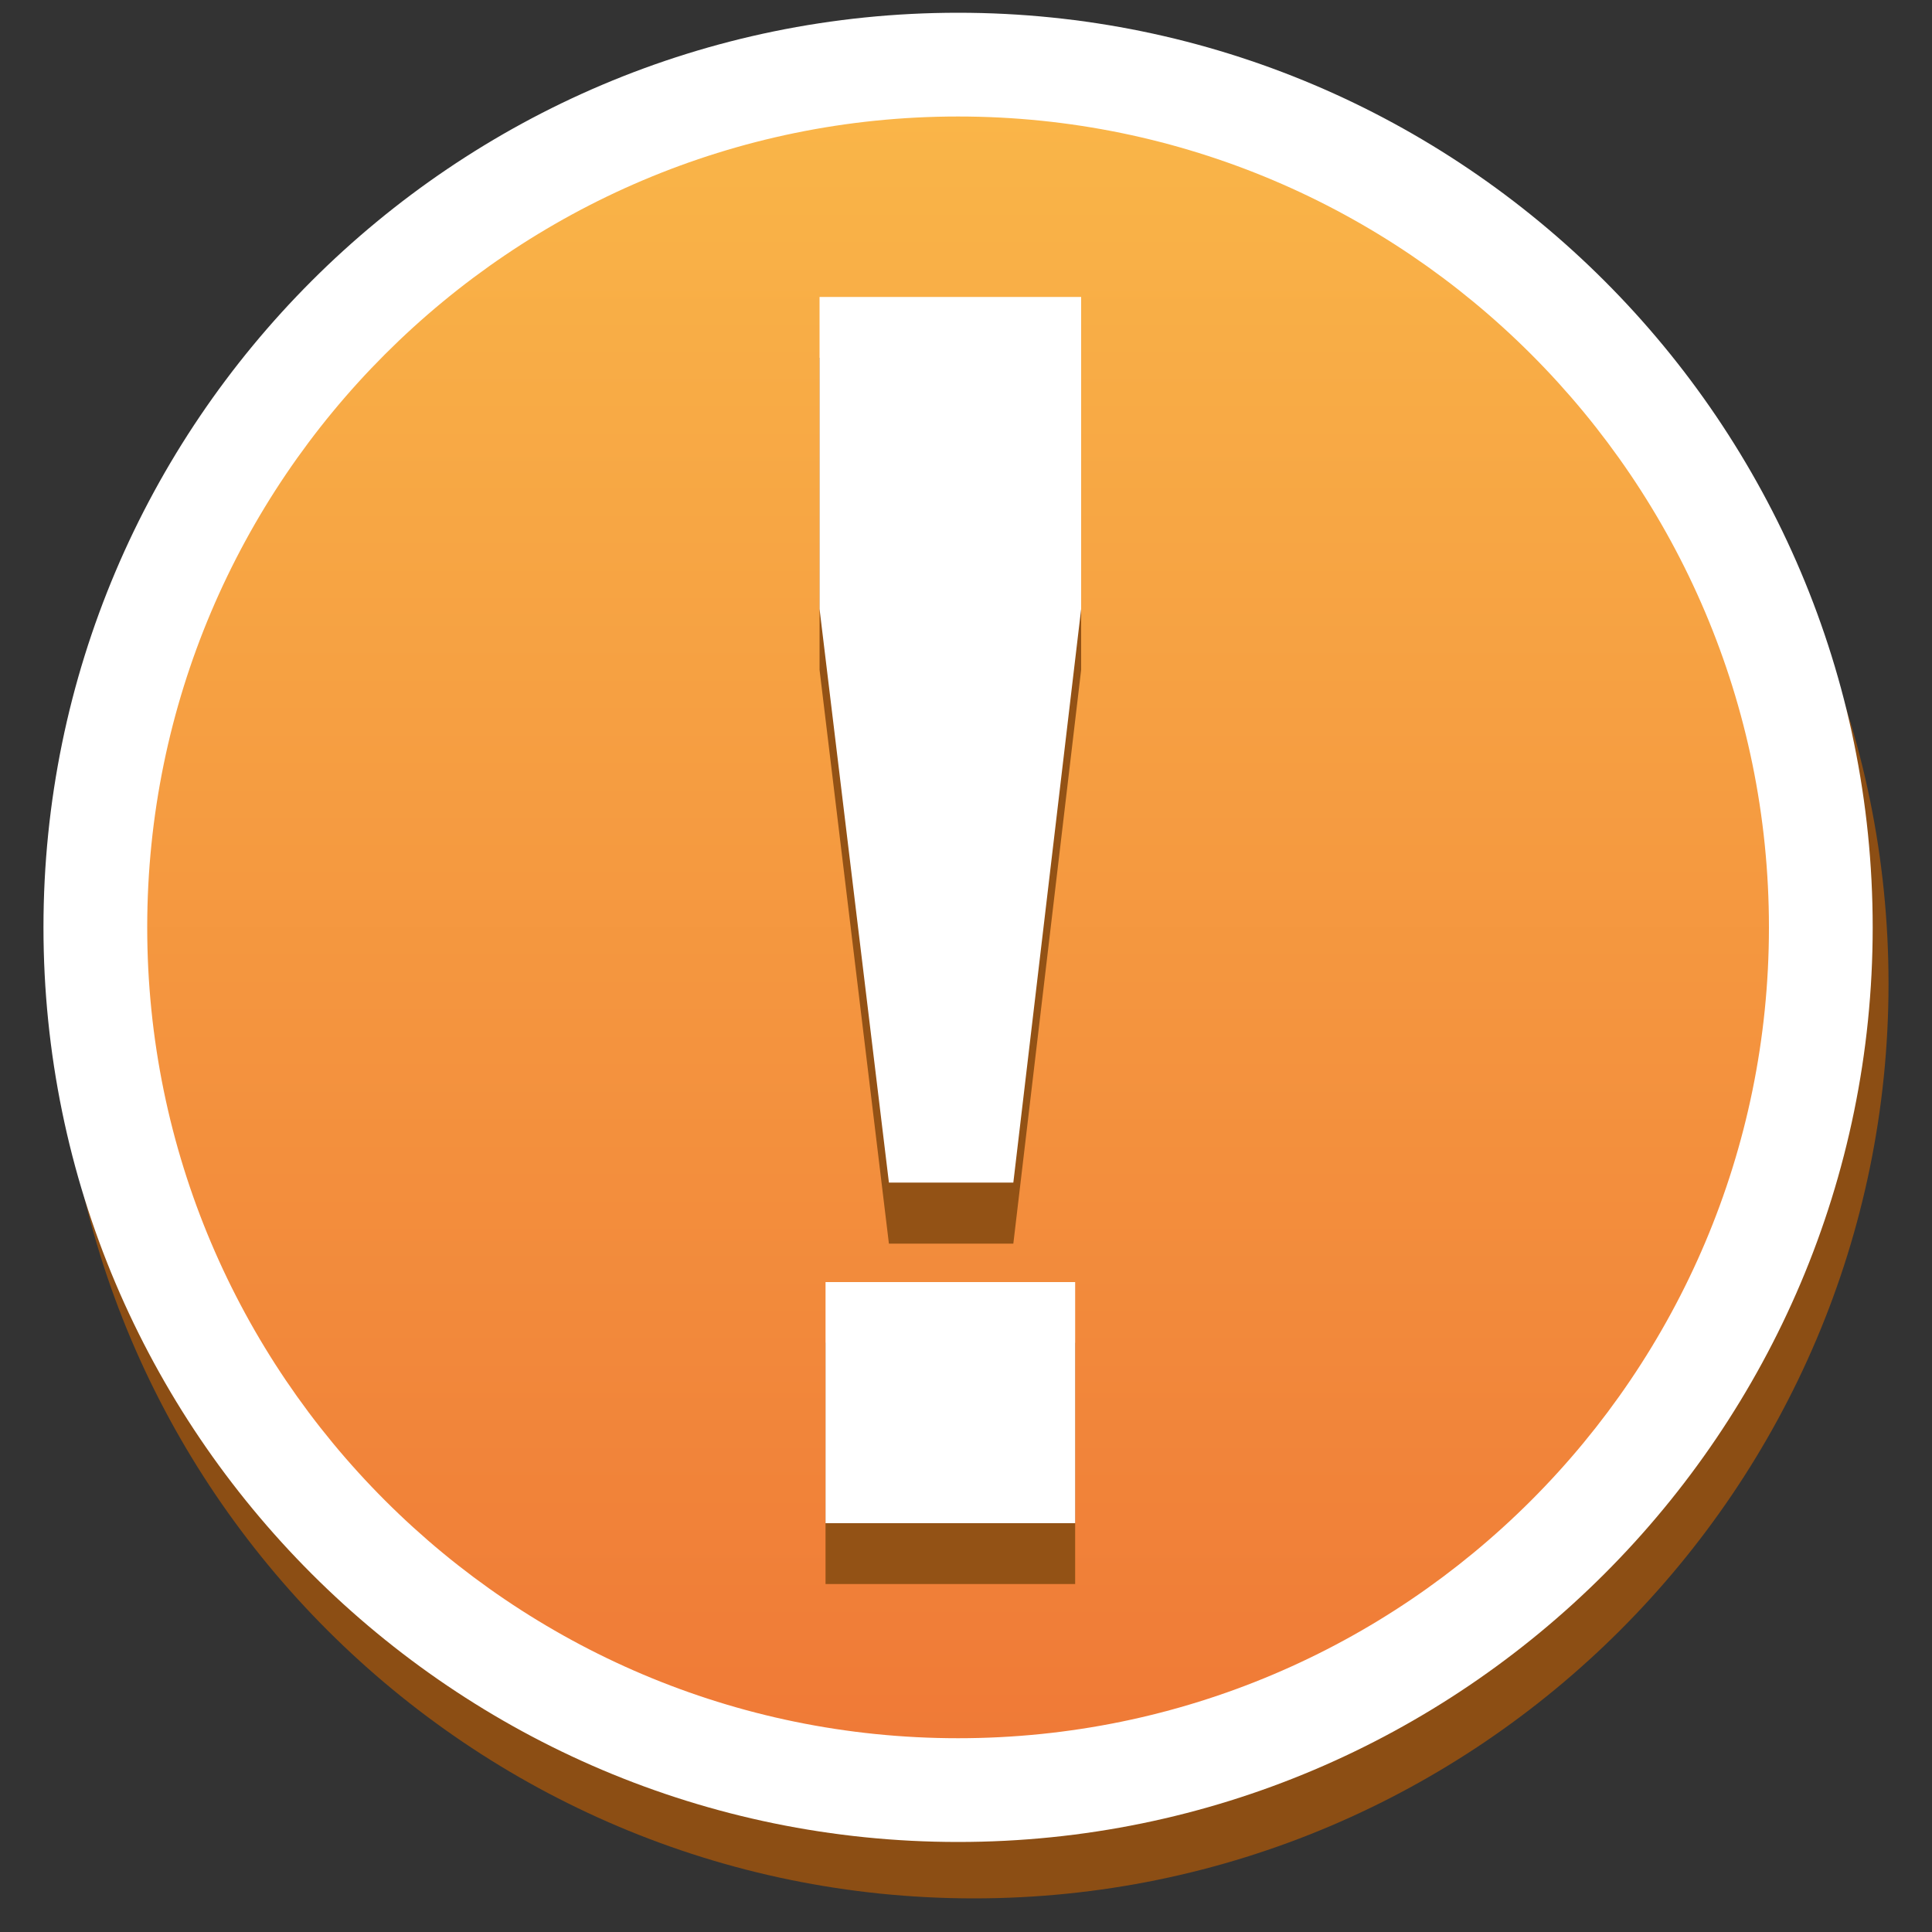 <?xml version="1.0" encoding="utf-8"?>
<!-- Generator: Adobe Illustrator 15.1.0, SVG Export Plug-In . SVG Version: 6.00 Build 0)  -->
<!DOCTYPE svg PUBLIC "-//W3C//DTD SVG 1.1//EN" "http://www.w3.org/Graphics/SVG/1.1/DTD/svg11.dtd">
<svg version="1.1" id="Livello_1" xmlns="http://www.w3.org/2000/svg" xmlns:xlink="http://www.w3.org/1999/xlink" x="0px" y="0px"
	 width="10px" height="10px" viewBox="0 0 10 10" enable-background="new 0 0 10 10" xml:space="preserve">
<rect x="0" y="0" width="10" height="10" fill="#333333" stroke="none"/>
<g>
	
		<linearGradient id="SVGID_1_" gradientUnits="userSpaceOnUse" x1="-1101.374" y1="248.96" x2="-1092.442" y2="248.96" gradientTransform="matrix(0 1 -1 0 254 1102)">
		<stop  offset="0" style="stop-color:#FAB749"/>
		<stop  offset="1" style="stop-color:#EF7836"/>
	</linearGradient>
	<circle fill="url(#SVGID_1_)" cx="5.041" cy="5.092" r="4.466"/>
	<path fill="#8C4E14" d="M5.041,9.826c-2.611,0-4.735-2.124-4.735-4.734c0-2.611,2.124-4.734,4.735-4.734s4.734,2.124,4.734,4.734
		C9.774,7.702,7.651,9.826,5.041,9.826z M5.041,0.895c-2.314,0-4.198,1.883-4.198,4.197s1.883,4.197,4.198,4.197
		c2.314,0,4.197-1.883,4.197-4.197S7.354,0.895,5.041,0.895z"/>
</g>
<g>
	
		<linearGradient id="SVGID_2_" gradientUnits="userSpaceOnUse" x1="-1101.666" y1="249.041" x2="-1092.734" y2="249.041" gradientTransform="matrix(0 1 -1 0 254 1102)">
		<stop  offset="0" style="stop-color:#FAB749"/>
		<stop  offset="1" style="stop-color:#EF7836"/>
	</linearGradient>
	<circle fill="url(#SVGID_2_)" cx="4.959" cy="4.8" r="4.466"/>
	<path fill="#FFFFFF" d="M4.959,9.534c-2.61,0-4.734-2.123-4.734-4.734s2.124-4.734,4.734-4.734S9.693,2.189,9.693,4.8
		S7.569,9.534,4.959,9.534z M4.959,0.603c-2.314,0-4.197,1.883-4.197,4.197c0,2.314,1.883,4.197,4.197,4.197
		c2.314,0,4.197-1.883,4.197-4.197C9.156,2.486,7.273,0.603,4.959,0.603z"/>
</g>
<g>
	<path fill="#935215" d="M4.242,1.852h1.354v1.615l-0.351,2.97H4.601l-0.359-2.97V1.852z M4.273,6.95h1.292v1.249H4.273V6.95z"/>
</g>
<g>
	<path fill="#FFFFFF" d="M4.242,1.537h1.354v1.615L5.245,6.121H4.601L4.242,3.152V1.537z M4.273,6.636h1.292v1.248H4.273V6.636z"/>
</g>
</svg>
